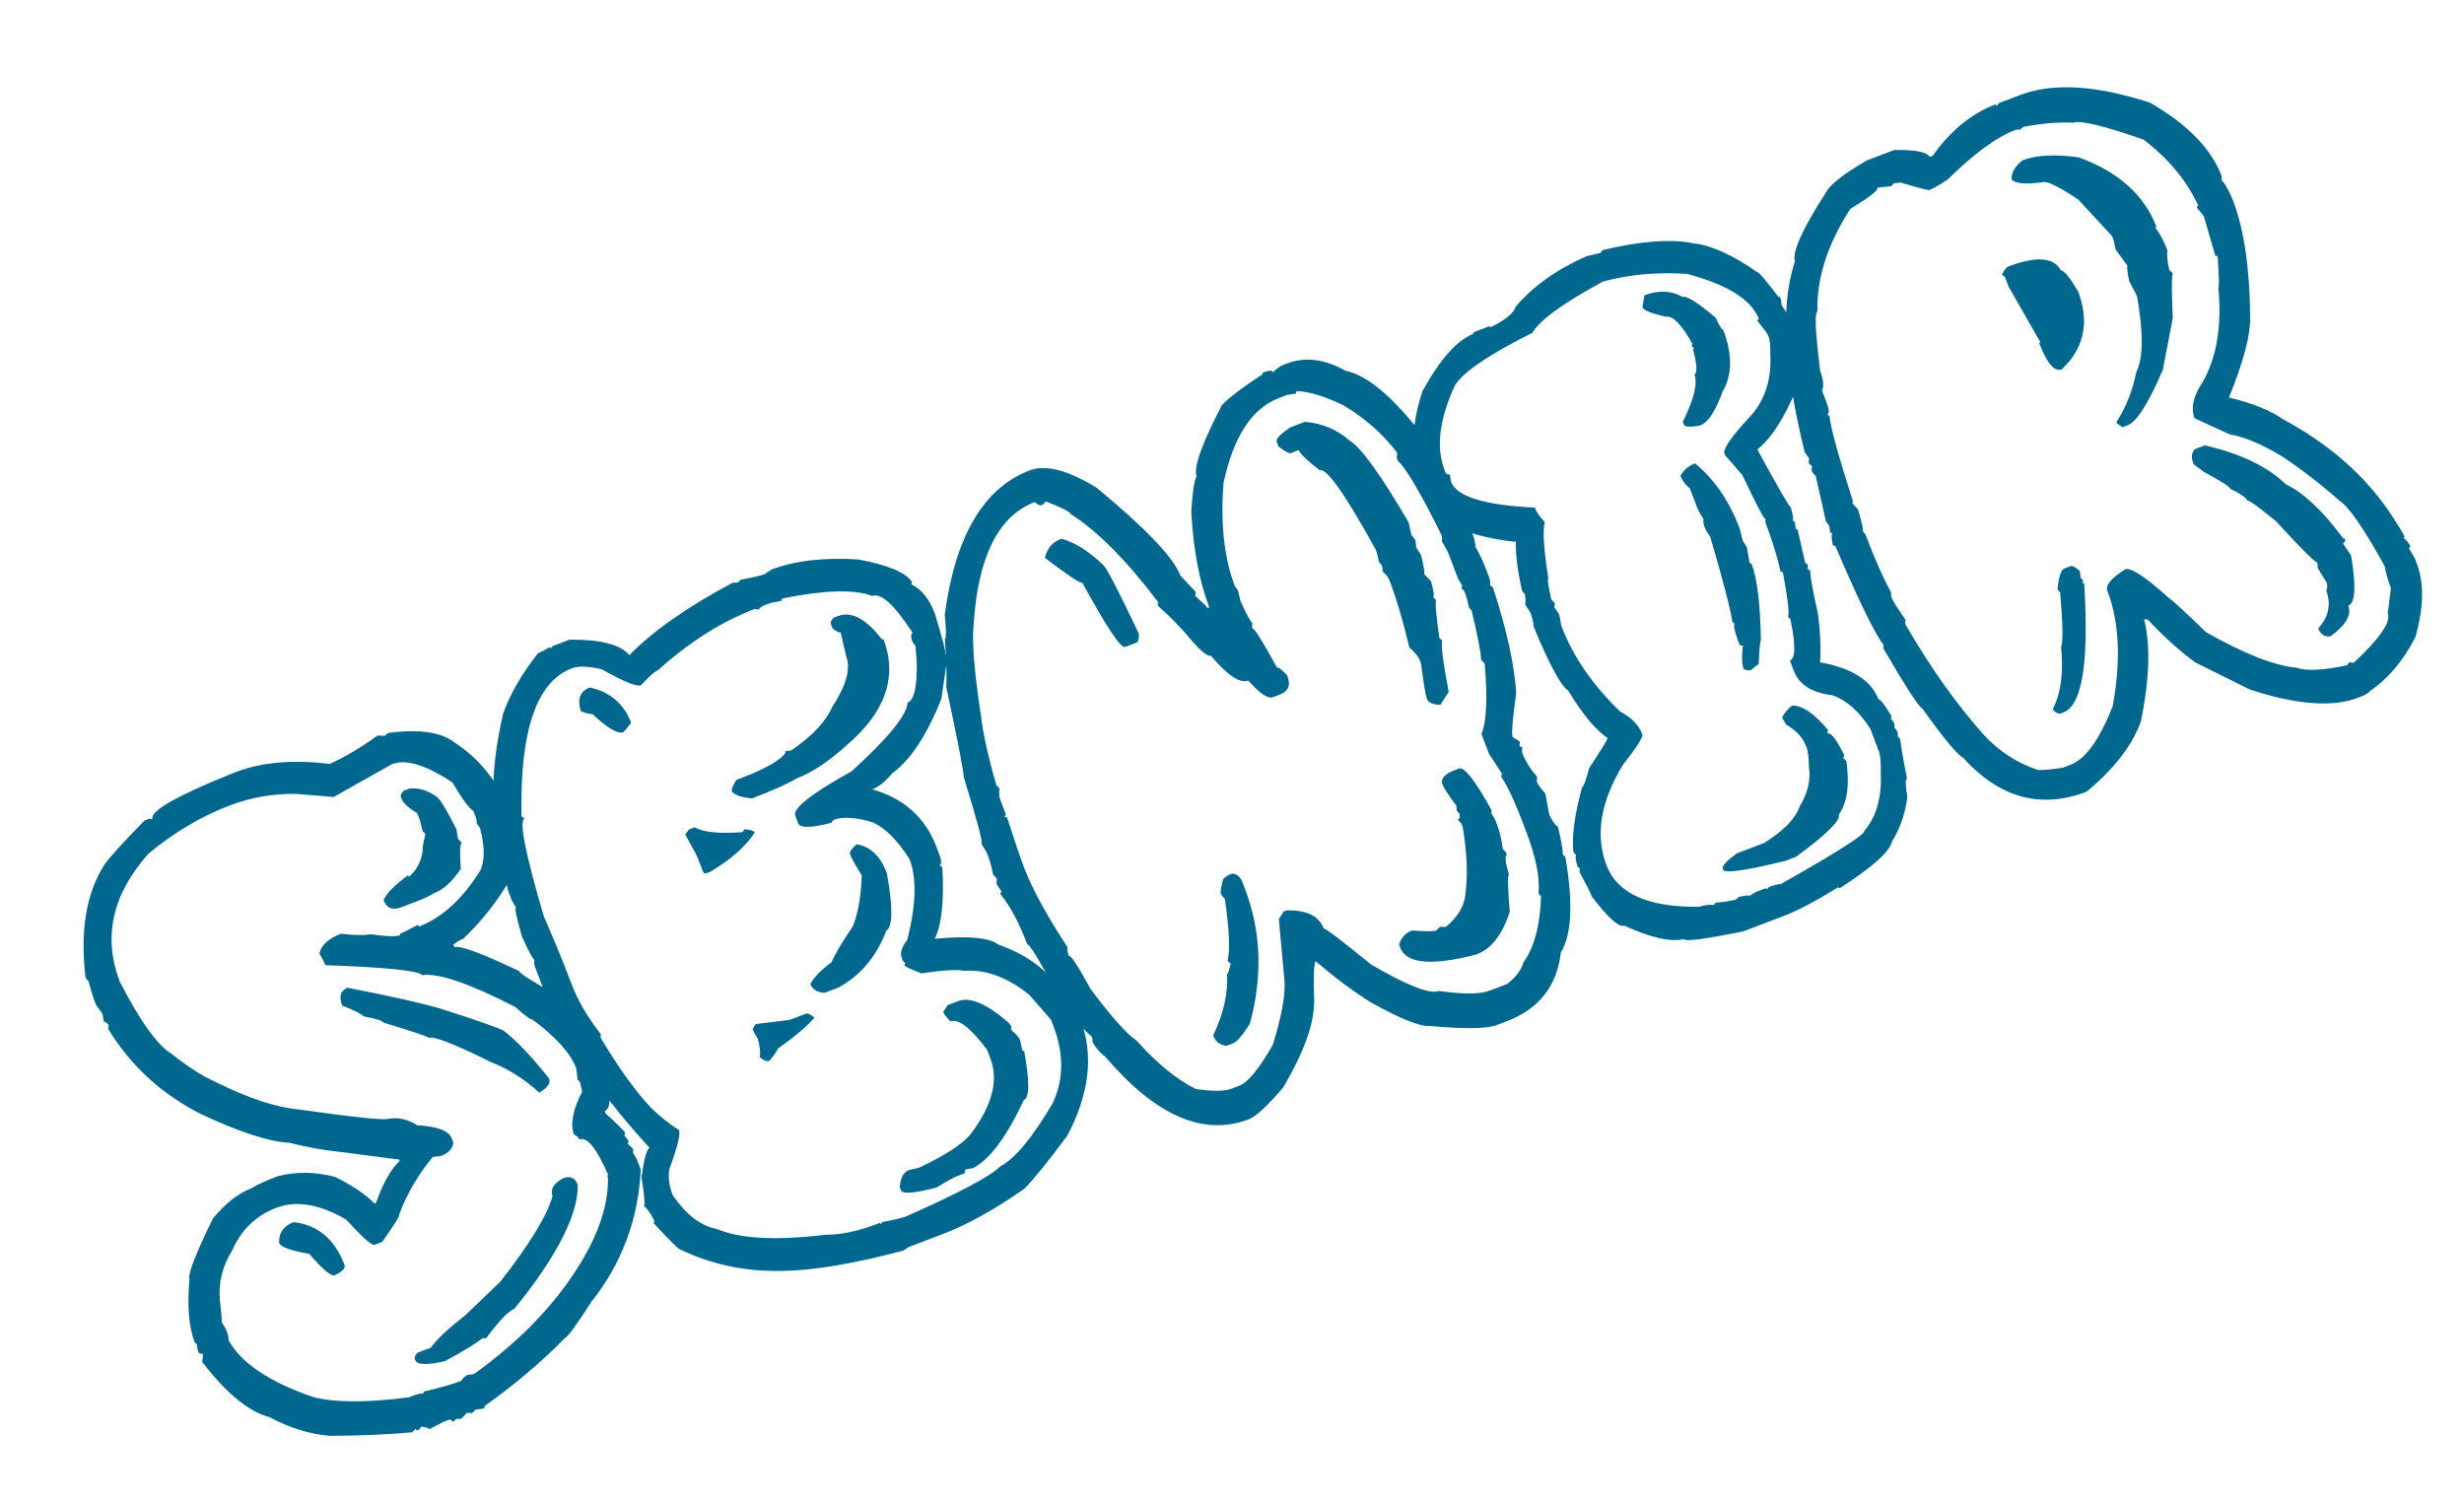 <svg width="182" height="111" viewBox="0 0 182 111" fill="none" xmlns="http://www.w3.org/2000/svg">
<path d="M17.109 57.148L17.471 57.01C19.355 56.294 21.65 56.099 24.356 56.425C25.471 55.926 26.647 55.228 27.886 54.331L28.421 54.353C28.527 54.238 28.624 54.163 28.712 54.13C30.985 53.843 32.604 54.08 33.571 54.841C35.469 56.075 36.851 57.831 37.717 60.11C38.048 61.84 38.058 63.415 37.746 64.838C36.799 66.501 35.626 68 34.227 69.334C34.008 69.418 33.762 69.561 33.488 69.765L33.563 69.963C33.958 69.813 35.547 70.4 38.332 71.723C38.407 71.92 39.412 72.554 41.348 73.623L43.626 75.955L43.582 76.235C43.684 76.371 43.888 76.545 44.193 76.754C44.305 77.314 44.374 77.626 44.399 77.692L44.666 77.703C45.099 78.842 45.215 80.039 45.015 81.293C45.004 81.724 44.888 81.981 44.669 82.064L44.744 82.262C45.19 82.644 45.665 83.103 46.17 83.638L46.126 83.918C46.263 84.016 46.361 84.142 46.419 84.295C46.453 84.383 46.425 84.443 46.338 84.477C46.583 84.659 46.73 84.816 46.78 84.948C46.805 85.014 46.785 85.059 46.719 85.084L47.03 85.605L47.33 86.394C47.148 90.073 45.93 93.332 43.674 96.17C42.587 97.862 41.945 98.745 41.747 98.82C39.975 100.622 37.983 102.307 35.77 103.875C35.804 103.963 35.788 104.019 35.722 104.044L35.113 104.125C34.993 104.271 34.9 104.356 34.834 104.381C34.648 104.352 34.522 104.35 34.456 104.375C34.273 104.62 34.116 104.767 33.985 104.817L33.717 104.806C33.589 104.93 33.492 105.004 33.426 105.029C33.368 104.876 33.262 104.828 33.108 104.887L32.78 105.012L31.712 105.568C31.679 105.48 31.48 105.418 31.115 105.381L30.968 105.587L30.836 105.637C30.771 105.662 30.721 105.631 30.688 105.543C30.568 105.689 30.475 105.775 30.409 105.8C28.665 105.961 26.655 106.048 24.378 106.061C22.904 105.944 21.413 105.483 19.903 104.677C18.374 104.281 16.715 102.918 14.927 100.589C14.989 100.289 14.999 100.085 14.957 99.975C14.804 100.034 14.698 99.986 14.64 99.833C14.573 99.658 14.548 99.492 14.563 99.335L14.377 99.143C13.944 98.004 13.817 96.447 13.995 94.474C13.861 94.124 14.445 92.623 15.744 89.973C16.677 88.866 17.626 88.13 18.59 87.763C18.973 87.517 19.625 87.22 20.545 86.87C21.896 86.532 23.295 86.552 24.742 86.93C26.007 87.552 26.983 88.209 27.672 88.9L27.771 88.863C28.275 87.418 28.858 86.381 29.522 85.752L29.485 85.654L25.211 85.097C23.908 84.965 22.63 84.736 21.377 84.41C19.899 84.345 17.726 83.641 14.858 82.299C11.941 80.825 9.651 78.724 7.988 75.997L8.032 75.717C7.861 75.531 7.743 75.451 7.677 75.475L7.563 74.879L7.079 74.198L7.029 74.067C6.879 73.673 6.716 73.145 6.54 72.485C6.416 72.356 6.342 72.26 6.317 72.194C5.907 68.739 6.37 65.968 7.708 63.88C8.114 63.299 9.104 62.209 10.677 60.608L11.005 60.483L11.273 60.494C11.056 59.925 13.002 58.809 17.109 57.148ZM8.845 72.512C10.353 75.424 11.613 77.189 12.625 77.807C13.913 78.822 14.992 79.515 15.86 79.887C18.307 81.114 20.387 81.803 22.099 81.954C26.181 82.534 28.386 82.762 28.715 82.637C29.422 82.519 30.122 82.679 30.815 83.117C32.302 83.204 33.15 83.521 33.358 84.069L33.483 84.398C33.449 84.837 33.148 85.164 32.578 85.381L31.969 85.462C30.867 86.783 30.039 88.201 29.486 89.715C29.528 89.825 29.107 90.499 28.224 91.737L27.665 91.949C27.468 92.024 26.767 91.4 25.562 90.078C23.602 88.943 21.887 88.654 20.419 89.212C18.908 89.786 17.816 90.841 17.146 92.374C16.429 93.524 16.127 94.742 16.24 96.028C16.365 97.084 16.406 97.62 16.362 97.636L16.673 98.157L16.798 98.486C16.865 98.661 16.89 98.827 16.874 98.984C17.828 100.702 19.93 102.11 23.18 103.206C24.762 103.608 27.095 103.612 30.18 103.217C30.793 102.983 31.134 102.891 31.203 102.941C31.291 102.907 31.322 102.858 31.297 102.792C32.538 102.496 33.455 102.235 34.046 102.01C34.229 101.765 34.386 101.618 34.517 101.568L35.015 101.492C38.127 99.256 40.577 96.796 42.364 94.11C44.076 91.554 44.924 89.201 44.909 87.05C44.851 86.897 44.855 86.808 44.92 86.783C44.075 84.823 43.367 83.951 42.798 84.167C42.748 84.036 42.613 83.912 42.393 83.794C42.11 83.05 42.311 81.995 42.996 80.632L42.845 79.937L42.659 79.744L42.569 78.914C42.144 77.796 41.059 76.591 39.315 75.299C39.205 75.34 38.788 75.035 38.064 74.383C34.668 72.639 32.377 71.855 31.19 72.031C30.939 71.7 28.551 71.454 24.027 71.293C23.91 70.986 23.765 70.703 23.591 70.443C23.728 69.814 24.257 69.325 25.177 68.975C26.198 69.088 26.929 69.099 27.37 69.007C28.512 69.174 29.237 69.2 29.543 69.083C29.518 69.018 29.55 68.968 29.637 68.935C29.791 68.876 30.179 68.679 30.803 68.341C30.869 68.316 30.919 68.348 30.952 68.435C32.661 67.786 34.176 66.395 35.497 64.263C35.814 63.516 35.806 62.504 35.471 61.227C35.413 61.073 35.326 60.944 35.21 60.837C35.226 60.681 35.2 60.515 35.134 60.34L34.971 59.912C34.636 59.689 34.117 58.983 33.415 57.796C31.47 56.504 29.982 56.054 28.953 56.445L24.647 58.871L21.889 58.641C20.174 58.616 18.54 58.898 16.984 59.49C14.881 60.289 12.875 61.477 10.967 63.055C8.295 66.051 7.588 69.204 8.845 72.512ZM29.813 58.413L30.273 58.238C30.953 58.18 31.622 58.389 32.28 58.867C32.525 59.049 33.003 59.846 33.714 61.255C33.776 61.683 33.82 61.929 33.845 61.995C33.983 62.093 34.068 62.186 34.101 62.274C33.97 62.324 33.948 62.959 34.036 64.179C33.392 65.126 32.731 65.728 32.052 65.986C31.727 66.185 31.257 66.401 30.644 66.634L29.658 67.009C29 67.259 28.559 67.088 28.335 66.496C28.508 66.029 29.113 65.411 30.149 64.641L30.199 64.772C30.88 64.188 31.226 63.417 31.238 62.459L31.416 61.64C31.357 61.486 31.295 61.422 31.23 61.447L31.029 60.621L30.816 60.062C30.17 59.681 29.784 59.326 29.659 58.998L29.609 58.866C29.568 58.757 29.636 58.605 29.813 58.413ZM25.676 72.96C29.034 73.615 31.352 74.138 32.629 74.53C35.027 75.299 36.544 75.825 37.178 76.111C38.175 76.885 39.304 78.073 40.564 79.675C40.689 80.004 40.444 80.348 39.828 80.707C38.748 79.714 37.575 78.969 36.308 78.472C33.589 77.124 32.044 76.52 31.671 76.662C31.638 76.574 30.517 76.198 28.309 75.532C28.259 75.401 27.774 75.247 26.854 75.07C26.683 74.884 26.157 74.62 25.275 74.278C25.017 73.599 25.15 73.16 25.676 72.96ZM21.687 90.272C23.468 90.473 24.721 91.526 25.446 93.432C25.537 93.673 25.296 93.928 24.721 94.197C24.458 94.296 23.831 93.77 22.841 92.617C21.474 92.384 20.733 92.114 20.616 91.807C20.585 91.067 20.942 90.555 21.687 90.272ZM41.593 87.032C42.118 86.832 42.481 86.995 42.681 87.521C42.699 89.746 41.138 92.796 37.998 96.673C37.559 96.839 36.859 97.569 35.896 98.863L35.662 98.839C35.079 99.286 34.142 99.855 32.851 100.547C31.535 100.846 30.811 100.82 30.678 100.47L30.64 100.371C30.599 100.262 30.666 100.111 30.844 99.918L31.83 99.543C32.214 98.971 33.064 98.171 34.379 97.145L36.968 94.657C39.159 91.844 40.44 89.739 40.812 88.344C40.629 87.862 40.889 87.425 41.593 87.032ZM40.62 47.799L40.658 47.898L40.85 47.712L42.066 47.249C44.365 47.228 45.838 47.609 46.486 48.39C48.259 46.588 50.803 44.806 54.12 43.044C54.299 43.052 54.432 43.039 54.519 43.006L54.712 42.82C55.603 42.657 56.191 42.521 56.475 42.413L56.984 42.069C58.715 41.411 60.852 41.163 63.396 41.325C65.578 41.724 66.907 42.284 67.382 43.006C67.316 43.031 67.3 43.088 67.334 43.175C68.067 43.523 68.643 44.245 69.059 45.34C69.644 47.274 69.892 48.258 69.804 48.291L69.99 48.484L69.531 51.63C68.448 54.323 67.248 56.145 65.93 57.098C65.392 57.728 64.894 58.131 64.433 58.306C66.768 58.973 68.348 60.391 69.172 62.56L69.347 63.02C69.547 63.546 69.57 63.838 69.416 63.896L69.603 64.089C69.742 66.568 69.555 68.319 69.041 69.342C71.487 69.114 73.043 69.25 73.709 69.749C75.751 70.503 77.149 71.476 77.903 72.669C78.5 73.119 79.104 73.917 79.716 75.064C79.741 75.129 79.709 75.179 79.622 75.212C79.655 75.3 79.716 75.327 79.803 75.294C80.802 77.923 80.476 80.792 78.825 83.902C77.398 85.823 76.34 87.128 75.649 87.817C73.472 89.346 71.453 90.465 69.59 91.172L67.126 92.109C66.888 92.275 66.747 92.366 66.703 92.382C63.012 93.359 60.018 93.858 57.719 93.879C55.006 93.932 52.48 93.388 50.141 92.246C49.772 91.935 49.156 91.304 48.293 90.353C48.268 90.287 48.288 90.242 48.354 90.217C48.038 89.585 47.771 89.21 47.551 89.093C47.66 89.051 47.605 88.345 47.385 86.975C47.566 85.602 47.765 84.874 47.984 84.791C44.682 81.182 42.403 77.924 41.148 75.016C41.016 75.066 40.698 74.46 40.193 73.197L39.506 71.39C39.448 71.236 39.438 71.077 39.475 70.912C39.338 70.814 39.032 70.241 38.559 69.192C38.152 67.793 38.003 67.072 38.113 67.03L37.802 66.509L37.54 65.819C36.874 63.013 36.508 60.795 36.44 59.166C36.374 57.21 36.618 55.049 37.173 52.682C37.685 51.259 38.54 49.781 39.738 48.247C39.935 48.172 40.229 48.023 40.62 47.799ZM38.523 60.292L38.742 60.472C38.326 60.631 38.8 63.033 40.165 67.679C40.902 69.355 41.558 70.949 42.132 72.46L42.22 72.69C42.686 73.917 43.405 75.148 44.376 76.384L44.364 76.652C45.743 78.961 47.01 80.711 48.165 81.902C48.799 82.513 49.462 83.039 50.155 83.477C50.272 83.784 50.04 84.724 49.46 86.299C49.328 86.876 49.404 87.536 49.687 88.281C50.689 89.731 51.769 90.561 52.928 90.773C54.635 91.503 57.322 91.648 60.991 91.206C62.096 91.212 63.328 90.957 64.686 90.441L64.916 90.354C64.982 90.329 65.028 90.349 65.053 90.415C65.118 90.39 65.139 90.344 65.114 90.279C66.026 90.107 66.625 89.968 66.91 89.859C70.858 88.108 73.184 86.873 73.889 86.154C74.992 85.559 76.281 84.004 77.757 81.487C78.575 79.747 78.592 77.847 77.81 75.788L77.635 75.328L76.034 73.492C74.438 72.193 72.833 71.599 71.22 71.711C70.726 71.598 69.672 71.66 68.057 71.897C67.266 71.596 66.853 71.402 66.82 71.314C66.795 71.249 66.815 71.203 66.881 71.178L66.695 70.986L66.608 70.756C66.466 70.383 66.6 69.944 67.009 69.437C67.667 66.88 67.726 64.89 67.184 63.466C66.303 62.071 65.394 61.163 64.457 60.742C63.209 60.363 62.246 60.303 61.567 60.561L61.387 60.78C59.905 61.168 59.093 61.175 58.951 60.803L58.739 60.244C58.539 59.718 59.929 58.626 62.909 56.967C65.611 54.511 66.988 52.822 67.039 51.9C67.521 51.717 67.747 50.728 67.717 48.934L67.621 47.692C67.505 47.586 67.418 47.456 67.36 47.302C67.265 46.987 67.284 46.805 67.415 46.755C66.076 44.681 65.077 43.77 64.42 44.019C63.101 43.518 60.893 43.58 57.796 44.205C57.73 44.23 57.714 44.286 57.747 44.374L56.909 44.542L56.449 44.717C56.273 44.784 56.136 44.886 56.038 45.023L55.758 44.979C53.305 45.912 50.919 47.42 48.602 49.504C48.361 49.596 47.939 49.969 47.336 50.625C47.029 50.742 46.063 50.344 44.438 49.432C43.449 49.206 42.714 49.185 42.232 49.368C39.625 50.359 38.389 54 38.523 60.292ZM43.559 50.782C45.064 51.112 46.083 51.979 46.615 53.381C46.285 53.832 46.077 54.075 45.989 54.108C45.539 54.178 44.805 53.73 43.786 52.764C43.226 52.676 42.925 52.577 42.883 52.467C42.633 51.61 42.858 51.048 43.559 50.782ZM61.571 45.629L61.9 45.504C62.886 45.129 63.971 45.707 65.154 47.238L65.253 47.201C66.31 49.983 65.41 52.594 62.551 55.035C61.229 56.239 59.998 57.058 58.858 57.491C58.164 57.906 57.06 58.4 55.549 58.975C54.849 58.915 54.364 58.76 54.094 58.512L54.057 58.413C54.015 58.304 54.126 58.036 54.39 57.609L54.62 57.522C56.548 56.789 57.683 56.145 58.023 55.59L57.986 55.491L58.45 55.427C60.001 54.361 61.01 53.289 61.477 52.208C62.51 50.638 62.851 49.392 62.501 48.472L62.094 46.708C61.985 46.75 61.784 46.651 61.492 46.411L61.368 46.082C61.326 45.972 61.394 45.821 61.571 45.629ZM50.893 61.271L51.32 61.108C51.936 61.476 53.109 61.594 54.84 61.463L54.987 61.257C55.395 61.277 55.651 61.355 55.753 61.492C55.069 62.529 53.971 63.498 52.458 64.399L52.228 64.487C52.074 64.545 51.973 64.508 51.923 64.377L51.535 63.358C51.494 63.248 51.188 62.675 50.618 61.638L50.893 61.271ZM63.266 62.36C64.282 62.526 65.027 63.233 65.502 64.481C65.963 67.014 65.951 68.435 65.467 68.745C64.724 70.682 63.54 72.085 61.914 72.953L60.895 73.34C60.352 73.296 60.005 73.077 59.855 72.683C60.139 72.174 60.661 71.636 61.424 71.071C61.66 70.505 62.187 69.615 63.005 68.401C63.388 67.429 63.603 66.181 63.651 64.658C63.198 63.928 62.921 63.431 62.821 63.168L62.784 63.07C62.734 62.938 62.895 62.702 63.266 62.36ZM55.828 75.642L58.308 75.339L59.524 74.877C59.655 74.827 59.867 74.922 60.159 75.162C59.643 75.785 58.733 76.557 57.428 77.479C57.453 77.544 57.261 77.831 56.852 78.337L56.753 78.374C56.622 78.424 56.41 78.329 56.118 78.089C56.18 77.79 56.136 77.343 55.985 76.749C55.803 76.467 55.67 76.216 55.587 75.997L55.828 75.642ZM70.001 74.242L70.79 73.943C71.644 73.618 72.871 74.142 74.471 75.515C74.595 75.643 74.67 75.74 74.695 75.806L74.684 76.073C75.044 76.363 75.266 76.617 75.35 76.836C75.434 77.255 75.488 77.498 75.513 77.563C75.538 77.629 75.584 77.65 75.649 77.624C76.054 79.878 76.049 81.083 75.632 81.242C74.344 83.988 73.09 85.668 71.869 86.282L71.273 86.396C71.331 86.549 71.284 86.655 71.13 86.713L70.67 86.888C70.429 86.98 69.932 87.256 69.18 87.718C67.536 88.142 66.66 88.212 66.552 87.927L66.464 87.697C66.502 87.005 66.73 86.581 67.146 86.422L67.873 86.259C69.787 85.356 71.055 84.536 71.677 83.798C73.281 81.684 73.774 79.816 73.158 78.195L72.908 77.538C71.692 75.919 70.787 75.222 70.196 75.447C69.901 75.133 69.724 74.899 69.666 74.746L70.001 74.242ZM93.331 27.503C93.747 27.345 93.984 27.343 94.042 27.496C94.269 27.235 94.557 27.037 94.908 26.904L95.039 26.854C96.398 26.338 97.844 26.515 99.379 27.386C100.815 27.668 102.513 29.003 104.474 31.392C104.68 31.539 105.409 32.729 106.658 34.962L106.527 35.012C107.135 36.085 107.62 36.866 107.981 37.355C108.015 37.443 107.988 37.504 107.9 37.537L108.256 38.078C108.364 38.363 108.4 38.588 108.362 38.753L108.768 39.426C108.893 39.754 108.97 40.089 108.999 40.429C109.286 40.921 109.53 41.43 109.73 41.956L110.005 42.679C110.071 42.855 110.09 43.035 110.061 43.222L110.28 43.402C111.292 46.528 111.863 49.119 111.993 51.176C111.724 53.108 111.636 54.195 111.727 54.436L112.276 54.791L112.232 55.071C112.265 55.159 112.326 55.186 112.413 55.153C112.447 55.24 112.449 55.378 112.419 55.564C112.661 56.2 113.023 56.789 113.505 57.333C113.539 57.421 113.541 57.558 113.511 57.744C113.569 57.898 113.782 58.193 114.149 58.63L114.435 60.176C114.743 60.787 114.951 61.071 115.06 61.029C115.301 61.991 115.426 62.683 115.436 63.106L115.622 63.298C116.207 66.686 116.097 69.035 115.291 70.344C115.008 72.834 113.673 74.532 111.285 75.439L110.562 75.714C109.817 75.997 108.171 76.021 105.625 75.785C104.923 75.852 103.459 75.267 101.235 74.031C99.986 73.252 98.639 72.247 97.193 71.017C97.048 71.097 97.007 72.078 97.07 73.959C97.072 75.613 96.311 77.733 94.786 80.318C93.626 81.687 92.772 82.475 92.225 82.683C88.872 83.957 85.337 82.405 81.617 78.027C81.32 77.839 81.012 77.492 80.694 76.986C80.702 76.808 80.689 76.674 80.656 76.587C79.54 75.632 78.355 73.964 77.099 71.583C76.457 70.422 76.046 69.801 75.865 69.72C75.265 68.142 74.614 66.923 73.91 66.062C73.877 65.975 73.904 65.914 73.992 65.881L73.636 65.339C73.602 65.252 73.6 65.115 73.63 64.928C73.596 64.84 73.507 64.736 73.361 64.616C73.24 64.035 73.113 63.569 72.98 63.219L72.893 62.989L72.487 62.316C72.618 62.266 72.187 60.637 71.194 57.429C71.164 56.889 70.73 54.659 69.892 50.74C69.942 50.145 69.908 48.967 69.79 47.206C69.9 47.164 69.897 46.564 69.783 45.404C70.558 39.593 72.654 36.038 76.072 34.739C77.233 34.298 78.876 34.727 80.999 36.026C84.617 39.014 86.68 41.176 87.188 42.513L88.329 43.734L88.285 44.014C88.855 44.524 89.156 44.823 89.19 44.911L89.321 44.861C88.58 42.911 88.138 40.559 87.994 37.806C88.075 36.371 88.206 35.494 88.385 35.175C88.144 34.539 88.769 32.785 90.259 29.912C90.857 29.308 91.861 28.551 93.269 27.64C93.245 27.574 93.265 27.529 93.331 27.503ZM91.215 43.314C91.348 43.464 91.426 43.572 91.451 43.638C91.552 44.101 91.611 44.354 91.627 44.398C92.085 45.403 92.378 45.943 92.507 46.02C92.478 46.206 92.48 46.343 92.513 46.431C92.644 46.381 93.248 47.343 94.324 49.316C94.433 49.274 94.678 49.457 95.059 49.864L95.109 49.995C95.35 50.631 95.153 51.069 94.518 51.31L94.025 51.498C93.652 51.639 93.046 51.23 92.205 50.271C91.591 50.505 90.668 49.89 89.436 48.428C89.173 48.528 88.549 47.975 87.564 46.77C86.834 45.969 86.168 45.307 85.568 44.783L85.518 44.651C85.493 44.586 85.514 44.54 85.579 44.515C83.217 41.401 81.061 39.224 79.111 37.985C79.044 37.81 78.423 37.494 77.247 37.038L77.034 37.27L76.935 37.307C76.804 37.357 76.638 37.282 76.436 37.083C73.72 38.116 72.211 41.171 71.909 46.25C71.789 47.45 71.968 49.638 72.449 52.815C72.6 54.137 72.983 55.871 73.599 58.019L73.831 58.232C73.777 58.553 73.792 58.824 73.875 59.043L74.287 60.127C74.312 60.193 74.281 60.242 74.193 60.276C74.227 60.363 74.287 60.391 74.375 60.357C74.945 62.121 75.359 63.343 75.617 64.022C76.233 65.643 77.313 67.627 78.857 69.974C78.819 70.139 78.85 70.353 78.95 70.616C79.104 70.557 79.638 71.37 80.554 73.053C82.085 75.103 83.221 76.377 83.961 76.873C85.447 78.54 86.902 79.729 88.326 80.442C89.572 80.62 90.447 80.613 90.951 80.422L91.576 80.184C92.203 79.921 93.014 78.923 94.011 77.19C94.633 75.199 94.925 73.659 94.887 72.57L94.459 67.881L94.815 67.332L95.045 67.245C96.512 67.213 97.421 67.658 97.771 68.578C97.919 68.572 99.083 69.458 101.263 71.237C103.939 72.803 105.617 73.457 106.296 73.198C108.072 73.451 109.311 73.444 110.012 73.178L111.326 72.678C111.966 72.184 112.367 71.656 112.529 71.093C113.328 69.962 113.761 68.331 113.828 66.199L113.642 66.006C113.75 64.837 113.454 63.333 112.754 61.492L112.392 60.539C111.859 59.137 111.359 58.086 110.893 57.386C110.859 57.298 110.886 57.237 110.974 57.204L109.976 55.666L109.426 54.22C109.803 53.299 109.883 51.564 109.666 49.013C109.521 48.893 109.431 48.789 109.398 48.702C109.384 48.205 109.153 47.002 108.703 45.092L108.517 44.9C108.416 44.436 108.311 44.062 108.203 43.778C108.17 43.69 108.091 43.582 107.967 43.454C107.934 43.366 107.95 43.31 108.016 43.285L107.692 42.731L107.043 41.022C106.935 40.737 106.754 40.392 106.499 39.987C106.537 39.822 106.523 39.652 106.456 39.477C104.887 36.338 103.825 34.535 103.272 34.068L103.172 33.805C103.201 33.618 103.199 33.481 103.166 33.394C102.085 31.999 100.768 30.845 99.217 29.93C97.81 29.261 96.675 28.915 95.814 28.892C95.726 28.925 95.699 28.985 95.732 29.073L95.091 29.166L94.466 29.404C92.473 30.161 91.109 32.247 90.375 35.66C90.136 38.659 90.416 41.21 91.215 43.314ZM95.291 31.573L96.375 31.16C97.64 31.256 98.742 31.715 99.681 32.537C100.526 33.043 101.982 35.06 104.049 38.587L104.242 39.491L104.549 39.901L104.605 40.444L104.961 40.986C105.148 41.742 105.231 42.224 105.21 42.433L105.698 42.925C105.907 43.672 105.956 44.067 105.847 44.109L106.078 44.322C106 44.577 106.079 45.512 106.317 47.127L106.536 47.307C106.411 47.505 106.567 48.775 107.005 51.115L106.388 52.065C105.831 52.05 105.499 51.901 105.39 51.616C105.299 51.375 105.155 50.502 104.959 48.997L104.872 48.767C104.772 48.504 104.514 48.188 104.098 47.82C103.648 45.91 103.173 44.298 102.674 42.983L102.624 42.852C102.54 42.633 102.372 42.421 102.119 42.216C102.126 42.038 102.113 41.905 102.08 41.817C102.047 41.73 101.968 41.622 101.844 41.493C101.793 41.161 101.718 40.864 101.618 40.601C99.356 36.496 97.973 34.54 97.469 34.731C96.541 34.006 96.028 33.511 95.928 33.249L95.336 33.473C95.227 33.515 94.927 33.353 94.437 32.988L94.3 32.626C94.225 32.429 94.555 32.078 95.291 31.573ZM78.308 39.832L78.407 39.794C79.382 40.051 80.422 40.709 81.526 41.768C81.855 42.17 82.722 43.858 84.129 46.834C84.122 47.213 84.064 47.423 83.955 47.465L83.1 47.789C82.793 47.906 81.741 46.325 79.944 43.047C79.79 43.105 78.868 42.49 77.175 41.203C77.361 40.505 77.739 40.048 78.308 39.832ZM107.401 56.907L107.763 56.77C108.157 56.62 108.96 57.644 110.171 59.841C110.204 59.929 110.188 59.985 110.122 60.01L110.446 60.564L110.583 60.926C110.783 61.452 110.923 62.05 111.003 62.722C111.14 62.82 111.242 62.957 111.309 63.132C111.134 63.199 111.184 63.694 111.459 64.617C111.35 64.659 111.369 65.566 111.517 67.341C110.978 69.025 110.172 70.07 109.099 70.478L109 70.516C105.734 71.356 103.876 71.185 103.426 70.001L103.339 69.772C103.496 69.261 103.815 68.913 104.297 68.73C105.28 68.808 105.88 68.806 106.1 68.722C106.22 68.576 106.323 68.487 106.411 68.454C106.598 68.483 106.735 68.481 106.823 68.448C107.618 67.769 108.081 67.042 108.212 66.265C108.433 64.802 108.376 63.068 108.041 61.065L107.953 60.834C107.808 60.714 107.718 60.611 107.685 60.523C107.838 60.465 107.869 60.315 107.777 60.074L107.591 59.881C107.599 59.703 107.586 59.57 107.552 59.482C106.987 58.72 106.666 58.24 106.591 58.042L106.504 57.812C106.489 57.442 106.788 57.14 107.401 56.907ZM90.873 64.58L91.004 64.53C91.361 64.545 91.619 64.761 91.777 65.177L91.964 65.67C93.155 68.803 93.274 72.117 92.321 75.614C91.792 76.466 91.375 76.951 91.068 77.068L90.575 77.255C90.097 77.186 89.775 76.932 89.609 76.494C90.373 74.875 90.714 73.366 90.634 71.967C90.7 71.942 90.789 71.683 90.902 71.188L90.671 70.975C90.868 70.174 90.8 68.644 90.47 66.388C90.324 66.268 90.217 66.121 90.151 65.945C90.241 65.259 90.33 64.899 90.418 64.866C90.546 64.742 90.698 64.647 90.873 64.58ZM117.207 18.918L118.21 18.688L118.39 18.469C121.218 17.795 123.462 17.632 125.124 17.978C126.436 18.131 127.997 18.842 129.807 20.11C129.895 20.076 130.413 20.682 131.363 21.925C131.428 21.901 131.49 21.965 131.549 22.118L131.6 22.55C131.923 23.004 132.151 23.406 132.284 23.757L132.447 24.184C132.505 24.337 132.526 24.492 132.51 24.649L132.684 24.808C132.946 27.015 132.802 28.65 132.253 29.711C131.476 31.36 130.663 32.521 129.816 33.194L129.853 33.293C131.266 35.89 132.074 37.288 132.275 37.488C132.447 38.074 132.49 38.384 132.402 38.417L132.576 38.577L132.64 39.041C132.665 39.107 132.71 39.128 132.776 39.103L133.334 41.561L133.553 41.741L133.496 41.988L133.715 42.168C133.7 42.525 133.889 43.581 134.28 45.338C134.45 46.577 134.504 47.773 134.44 48.925C136.779 49.34 138.215 50.249 138.748 51.651C138.858 51.609 139.175 52.015 139.7 52.869L139.676 53.103C139.792 53.21 139.879 53.34 139.937 53.493L139.926 53.761C140.033 53.845 140.12 53.975 140.187 54.151L140.163 54.385L140.349 54.578C140.477 55.507 140.647 56.483 140.86 57.505C140.729 57.555 140.736 58.004 140.883 58.851C140.74 60.058 140.359 61.168 139.741 62.18C139.571 62.922 138.298 64.058 135.921 65.588C135.855 65.613 135.81 65.592 135.785 65.527C134.166 66.543 132.786 67.268 131.647 67.701L128.755 68.8C125.938 69.37 124.48 69.56 124.384 69.371C123.391 69.597 121.924 69.265 119.98 68.374C119.586 68.524 118.789 67.811 117.589 66.237C117.472 65.93 117.165 65.32 116.667 64.405L116.691 64.171C116.657 64.083 116.608 64.052 116.542 64.077C116.378 63.512 116.339 63.214 116.427 63.18C116.303 63.052 116.229 62.955 116.204 62.889C116.102 61.699 116.319 60.125 116.853 58.167C116.963 58.125 117.143 57.643 117.394 56.72C118.302 55.347 118.75 54.613 118.738 54.517C117.861 53.923 116.888 52.75 115.822 50.999C115.296 50.672 114.449 49.101 113.279 46.287C113.266 45.99 113.19 45.656 113.048 45.284C113.023 45.218 112.896 45.016 112.667 44.676C112.687 44.267 112.672 43.997 112.622 43.866L112.436 43.673C112.092 42.174 111.937 40.942 111.971 39.976L111.873 40.014C108.966 39.689 107.07 38.955 106.185 37.813C105.986 37.687 105.516 36.976 104.772 35.679C104.686 35.386 104.697 35.219 104.807 35.177L104.633 35.017C104.197 33.077 104.345 31.027 105.079 28.868C106.391 26.514 107.639 25.112 108.822 24.663C108.797 24.597 108.828 24.547 108.916 24.514L109.967 24.114C110.033 24.089 110.078 24.11 110.103 24.175C111.201 23.633 111.821 23.121 111.965 22.641C113.266 21.118 115.014 19.877 117.207 18.918ZM106.689 34.687L106.777 34.917C106.848 35.041 106.95 35.077 107.082 35.027L107.183 35.59C107.599 36.686 109.658 37.32 113.359 37.493C113.476 37.8 113.724 38.157 114.105 38.564C113.937 39.179 114.024 40.562 114.366 42.714C114.278 42.748 114.356 43.282 114.599 44.318C114.737 44.416 114.822 44.509 114.855 44.597L114.799 44.844L115.13 45.32C115.197 45.495 115.261 45.796 115.323 46.224C116.189 48.503 117.646 50.619 119.693 52.575C120.504 52.993 121.042 53.553 121.309 54.254C121.362 54.46 120.874 55.222 119.846 56.54C118.215 59.241 117.82 61.698 118.66 63.911C119.46 66.014 121.753 67.036 125.542 66.975C125.848 66.859 126.195 66.814 126.582 66.843L126.742 66.669C127.164 66.659 127.662 66.583 128.234 66.441L128.427 66.255C128.934 66.137 129.2 66.111 129.225 66.177L129.713 65.879L130.37 65.629C130.436 65.604 130.482 65.624 130.506 65.69L130.666 65.516C130.973 65.4 131.27 65.324 131.558 65.29C135.747 62.921 137.796 61.616 137.705 61.375C138.589 60.337 138.994 58.929 138.921 57.152C138.939 56.342 138.894 55.795 138.786 55.51L138.149 53.834C137.339 52.562 136.411 51.737 135.364 51.357C133.844 51.183 132.888 50.581 132.497 49.551L132.21 48.795C132.626 48.637 132.639 47.617 132.249 45.734L132.076 45.574C132.173 45.236 132.046 44.144 131.695 42.296C131.67 42.231 131.614 42.214 131.526 42.248C131.288 41.16 130.911 39.937 130.395 38.578C130.362 38.49 130.378 38.434 130.444 38.409C130.293 38.341 129.709 37.234 128.693 35.088L127.419 33.617L127.344 33.419C127.399 32.972 128.006 32.127 129.164 30.885C130.33 29.665 130.862 28.096 130.76 26.179C130.771 25.548 130.731 25.112 130.639 24.871L130.602 24.772C130.56 24.663 130.301 24.31 129.823 23.714C129.798 23.648 129.83 23.599 129.917 23.566C129.376 22.141 127.613 21.031 124.627 20.235C122.462 20.08 120.389 20.266 118.408 20.794C115.456 22.392 113.717 23.655 113.191 24.582C110.03 26.159 108.125 27.447 107.476 28.446C106.319 30.942 106.056 33.022 106.689 34.687ZM121.466 21.813C122.518 21.413 123.462 21.456 124.298 21.94C124.582 21.832 125.39 22.34 126.72 23.464C127.005 24.083 127.191 24.376 127.279 24.343C127.978 26.183 127.961 27.719 127.225 28.951C126.713 30.375 126.172 31.194 125.603 31.411L125.504 31.448C124.819 31.558 124.447 31.537 124.389 31.383L124.301 31.153C125.122 29.487 125.408 28.326 125.158 27.668C125.383 27.533 125.345 26.908 125.047 25.793L125.146 25.755L124.96 25.562C124.935 25.497 124.955 25.451 125.021 25.426C124.219 23.976 123.56 23.299 123.045 23.394C122.004 23.163 121.427 22.931 121.314 22.698L121.466 21.813ZM125.109 34.269L125.208 34.231C126.628 35.396 127.726 36.998 128.5 39.035C128.626 39.564 128.701 39.861 128.726 39.927L129.025 40.415L129.227 41.542C129.261 41.63 129.31 41.661 129.376 41.636C129.792 42.731 130.023 44.624 130.067 47.315C130.002 47.34 129.948 47.925 129.906 49.069C129.775 49.119 129.581 49.268 129.324 49.516C128.998 49.514 128.818 49.47 128.784 49.382C128.66 49.054 128.643 48.483 128.736 47.671C128.604 47.721 128.514 47.68 128.464 47.549L128.339 47.22C128.094 46.511 128.027 46.135 128.136 46.093L127.963 45.934C127.802 44.917 127.255 42.818 126.322 39.637C126.126 39.386 125.987 39.15 125.903 38.931C125.812 38.69 125.789 38.498 125.835 38.355C125.597 37.995 125.433 37.694 125.341 37.453L124.817 36.072C124.503 35.84 124.271 35.527 124.121 35.133C124.385 34.707 124.715 34.419 125.109 34.269ZM132.381 52.115C133.16 52.12 134.041 52.725 135.026 53.931L134.97 54.178C135.232 54.078 135.648 54.609 136.215 55.773L136.159 56.02L136.378 56.2C136.63 57.985 136.443 59.309 135.819 60.173C135.977 60.59 134.919 61.631 132.644 63.298L131.888 63.585C128.929 64.309 127.395 64.528 127.286 64.243L127.249 64.145C127.182 63.969 127.531 63.599 128.293 63.033L130.298 62.271C131.737 61.373 132.612 60.477 132.924 59.581C133.528 58.599 133.759 57.622 133.614 56.648C133.6 55.952 133.548 55.483 133.456 55.242L133.418 55.143C133.169 54.486 132.675 53.946 131.938 53.524L131.627 53.003C131.834 52.624 132.085 52.328 132.381 52.115ZM147.417 7.701L147.467 7.832L147.679 7.601L149.224 7.014C151.634 6.098 154.828 6.288 158.806 7.585C161.564 9.169 163.33 10.98 164.105 13.017L164.094 13.285C164.414 13.665 164.703 14.194 164.961 14.873C165.76 16.977 166.176 19.852 166.208 23.501C166.212 24.828 165.688 26.782 164.638 29.363C166.376 29.78 167.708 30.315 168.632 30.967C172.069 32.819 174.725 35.157 176.6 37.98C177.194 38.883 177.533 39.444 177.616 39.663L177.517 39.7C177.787 39.949 177.951 40.149 178.01 40.303C178.043 40.39 178.016 40.451 177.928 40.484L178.372 41.256L178.509 41.617C179.067 43.085 179.031 44.904 178.402 47.074C177.51 48.817 176.385 50.147 175.029 51.064C174.996 51.176 174.706 51.337 174.159 51.545C172.274 52.261 169.614 52.056 166.177 50.93L162.144 48.927C160.997 48.085 159.833 47.035 158.653 45.779L158.373 45.734C158.854 47.658 158.773 50.184 158.131 53.311C157.478 55.089 156.14 56.813 154.117 58.484C150.721 59.775 147.682 58.937 145 55.969C144.607 55.793 143.612 54.592 142.013 52.366C141.733 52.221 140.766 50.733 139.113 47.902L139.125 47.634C138.49 46.822 137.298 44.379 135.549 40.305C135.462 40.338 135.401 40.311 135.368 40.224C135.281 39.73 135.27 39.471 135.336 39.446C135.302 39.358 135.253 39.327 135.187 39.352L135.111 38.854C135.078 38.767 134.999 38.659 134.875 38.53L134.111 35.135C133.974 35.037 133.871 34.9 133.805 34.725L133.849 34.445L133.617 34.232C133.593 34.166 133.595 34.04 133.624 33.853L133.305 33.41C132.557 30.385 132.123 27.792 132.004 25.631C131.793 23.229 131.984 21.125 132.576 19.32C132.376 18.594 133.136 16.901 134.858 14.241C135.138 13.658 136.151 12.86 137.897 11.845L139.901 11.083C141.443 11.049 142.322 11.217 142.537 11.586L142.767 11.499C144.07 9.649 145.62 8.383 147.417 7.701ZM142.527 14.034C142.44 14.068 141.731 13.886 140.402 13.488L139.892 13.532L139.679 13.763C139.138 13.793 138.803 13.833 138.671 13.883C138.738 14.058 138.069 14.575 136.666 15.434C134.979 18.056 134.172 20.582 134.243 23.012C134.024 23.096 134.092 24.561 134.447 27.41C134.681 28.023 134.727 28.508 134.585 28.862L134.898 29.684C135.106 30.231 135.133 30.534 134.98 30.593C135.013 30.68 135.063 30.712 135.128 30.686C135.201 31.537 135.786 33.671 136.885 37.09L136.786 37.127L137.241 37.631C137.545 38.694 137.664 39.238 137.598 39.263L137.784 39.456L137.872 39.686C138.529 41.417 139.131 42.768 139.675 43.739C139.668 43.917 139.681 44.05 139.714 44.138C139.806 44.379 140.151 44.925 140.75 45.775L140.706 46.055C142.553 49.265 144.499 52.01 146.544 54.292C147.655 55.499 148.985 56.361 150.534 56.875C150.965 56.887 151.571 56.832 152.352 56.711L152.944 56.486C154.039 56.069 155.074 54.636 156.048 52.184C156.672 48.813 156.543 45.966 155.661 43.644C155.503 43.228 155.94 42.698 156.975 42.054C157.391 41.896 158.478 42.611 160.235 44.2C160.424 44.303 161.331 45.137 162.953 46.702C165.794 48.305 168.018 49.177 169.627 49.318C170.327 49.578 171.571 49.52 173.358 49.141L173.538 48.922L173.851 48.954C175.78 47.168 176.619 45.946 176.369 45.289L176.604 43.432L176.554 43.301C176.354 42.775 176.219 42.287 176.148 41.838C174.608 39.038 173.491 37.419 172.798 36.98C171.473 35.804 170.071 34.72 168.591 33.728C167.062 32.805 165.763 32.258 164.695 32.087L162.098 30.893C161.806 30.126 162.007 29.235 162.699 28.219C163.736 26.396 164.122 24.081 163.857 21.273C163.92 21.174 163.903 20.403 163.806 18.96C163.781 18.895 163.725 18.878 163.637 18.912L162.781 15.965L162.288 15.363C162.255 15.275 162.282 15.214 162.37 15.181C161.522 13.347 160.179 11.726 158.34 10.319C155.39 9.284 153.651 8.866 153.126 9.066C152.025 9.008 150.798 9.111 149.444 9.375L149.219 9.573C149.041 9.566 148.918 9.575 148.853 9.6C147.473 10.124 145.806 11.347 143.853 13.267C143.21 13.687 142.768 13.943 142.527 14.034ZM149.402 11.835C150.409 11.453 151.786 11.381 153.532 11.62C156.469 12.685 158.387 14.4 159.287 16.767L159.188 16.804C159.516 17.206 159.818 17.768 160.092 18.491C160.039 18.812 160.085 19.296 160.23 19.943C160.376 20.063 160.462 20.156 160.487 20.222C160.397 20.381 160.398 21.472 160.489 23.493L159.757 27.307C158.695 29.791 157.825 31.162 157.146 31.421L156.784 31.558L156.384 31.296L156.334 31.165C157.031 30.098 157.518 28.872 157.795 27.488C158.309 26.465 158.328 24.603 157.853 21.9C157.819 21.812 157.626 21.435 157.271 20.767C157.143 20.164 157.097 19.78 157.135 19.615L156.274 18.438L156.11 17.711L156.01 17.448L153.517 14.747C152.067 13.769 151.178 13.342 150.849 13.467C149.558 13.632 148.802 13.555 148.581 13.238C148.568 12.742 148.841 12.274 149.402 11.835ZM148.325 19.691C150.407 18.9 151.709 18.995 152.232 19.974C152.454 19.965 152.876 20.482 153.497 21.524C154.238 23.474 154.035 25.181 152.886 26.646L152.301 27.282C151.753 27.49 151.192 26.838 150.617 25.327L150.716 25.289L148.365 21.181L148.09 20.458L147.871 20.277C148.043 19.937 148.194 19.741 148.325 19.691ZM162.136 33.172L162.859 32.897C165.495 33.5 167.49 34.46 168.843 35.776C170.159 36.404 171.564 37.725 173.057 39.74C173.123 39.715 173.185 39.779 173.243 39.933L173.063 40.152L173.655 41.017C174.047 43.301 173.98 44.542 173.454 44.742C173.712 45.421 173.272 46.178 172.135 47.011C171.699 47.051 171.397 46.852 171.231 46.414C172.012 45.566 172.206 44.627 171.815 43.597C171.903 43.564 171.921 43.381 171.87 43.05L171.191 41.954C171.198 41.776 171.185 41.643 171.152 41.555C170.918 41.468 169.904 40.45 168.11 38.499C166.835 37.454 166.143 36.952 166.033 36.994C165.821 36.699 165.397 36.408 164.762 36.123C164.696 35.948 164.033 35.523 162.773 34.848L162.039 34.3L161.989 34.168C161.83 33.752 161.88 33.42 162.136 33.172ZM152.937 41.821C153.068 41.771 153.284 41.877 153.584 42.139C153.651 42.314 153.676 42.48 153.661 42.636C153.785 42.765 153.863 42.873 153.897 42.96L153.798 42.998C153.831 43.086 153.881 43.117 153.947 43.092C154.307 48.922 153.797 52.1 152.417 52.624L152.187 52.712C152.077 52.753 151.911 52.679 151.688 52.488L151.638 52.356C152.228 51.204 152.428 49.686 152.239 47.803C152.394 47.418 152.371 46.072 152.172 43.766L151.973 43.541C152.068 42.602 152.236 42.087 152.477 41.995L152.937 41.821Z" fill="#00688F"/>
</svg>
